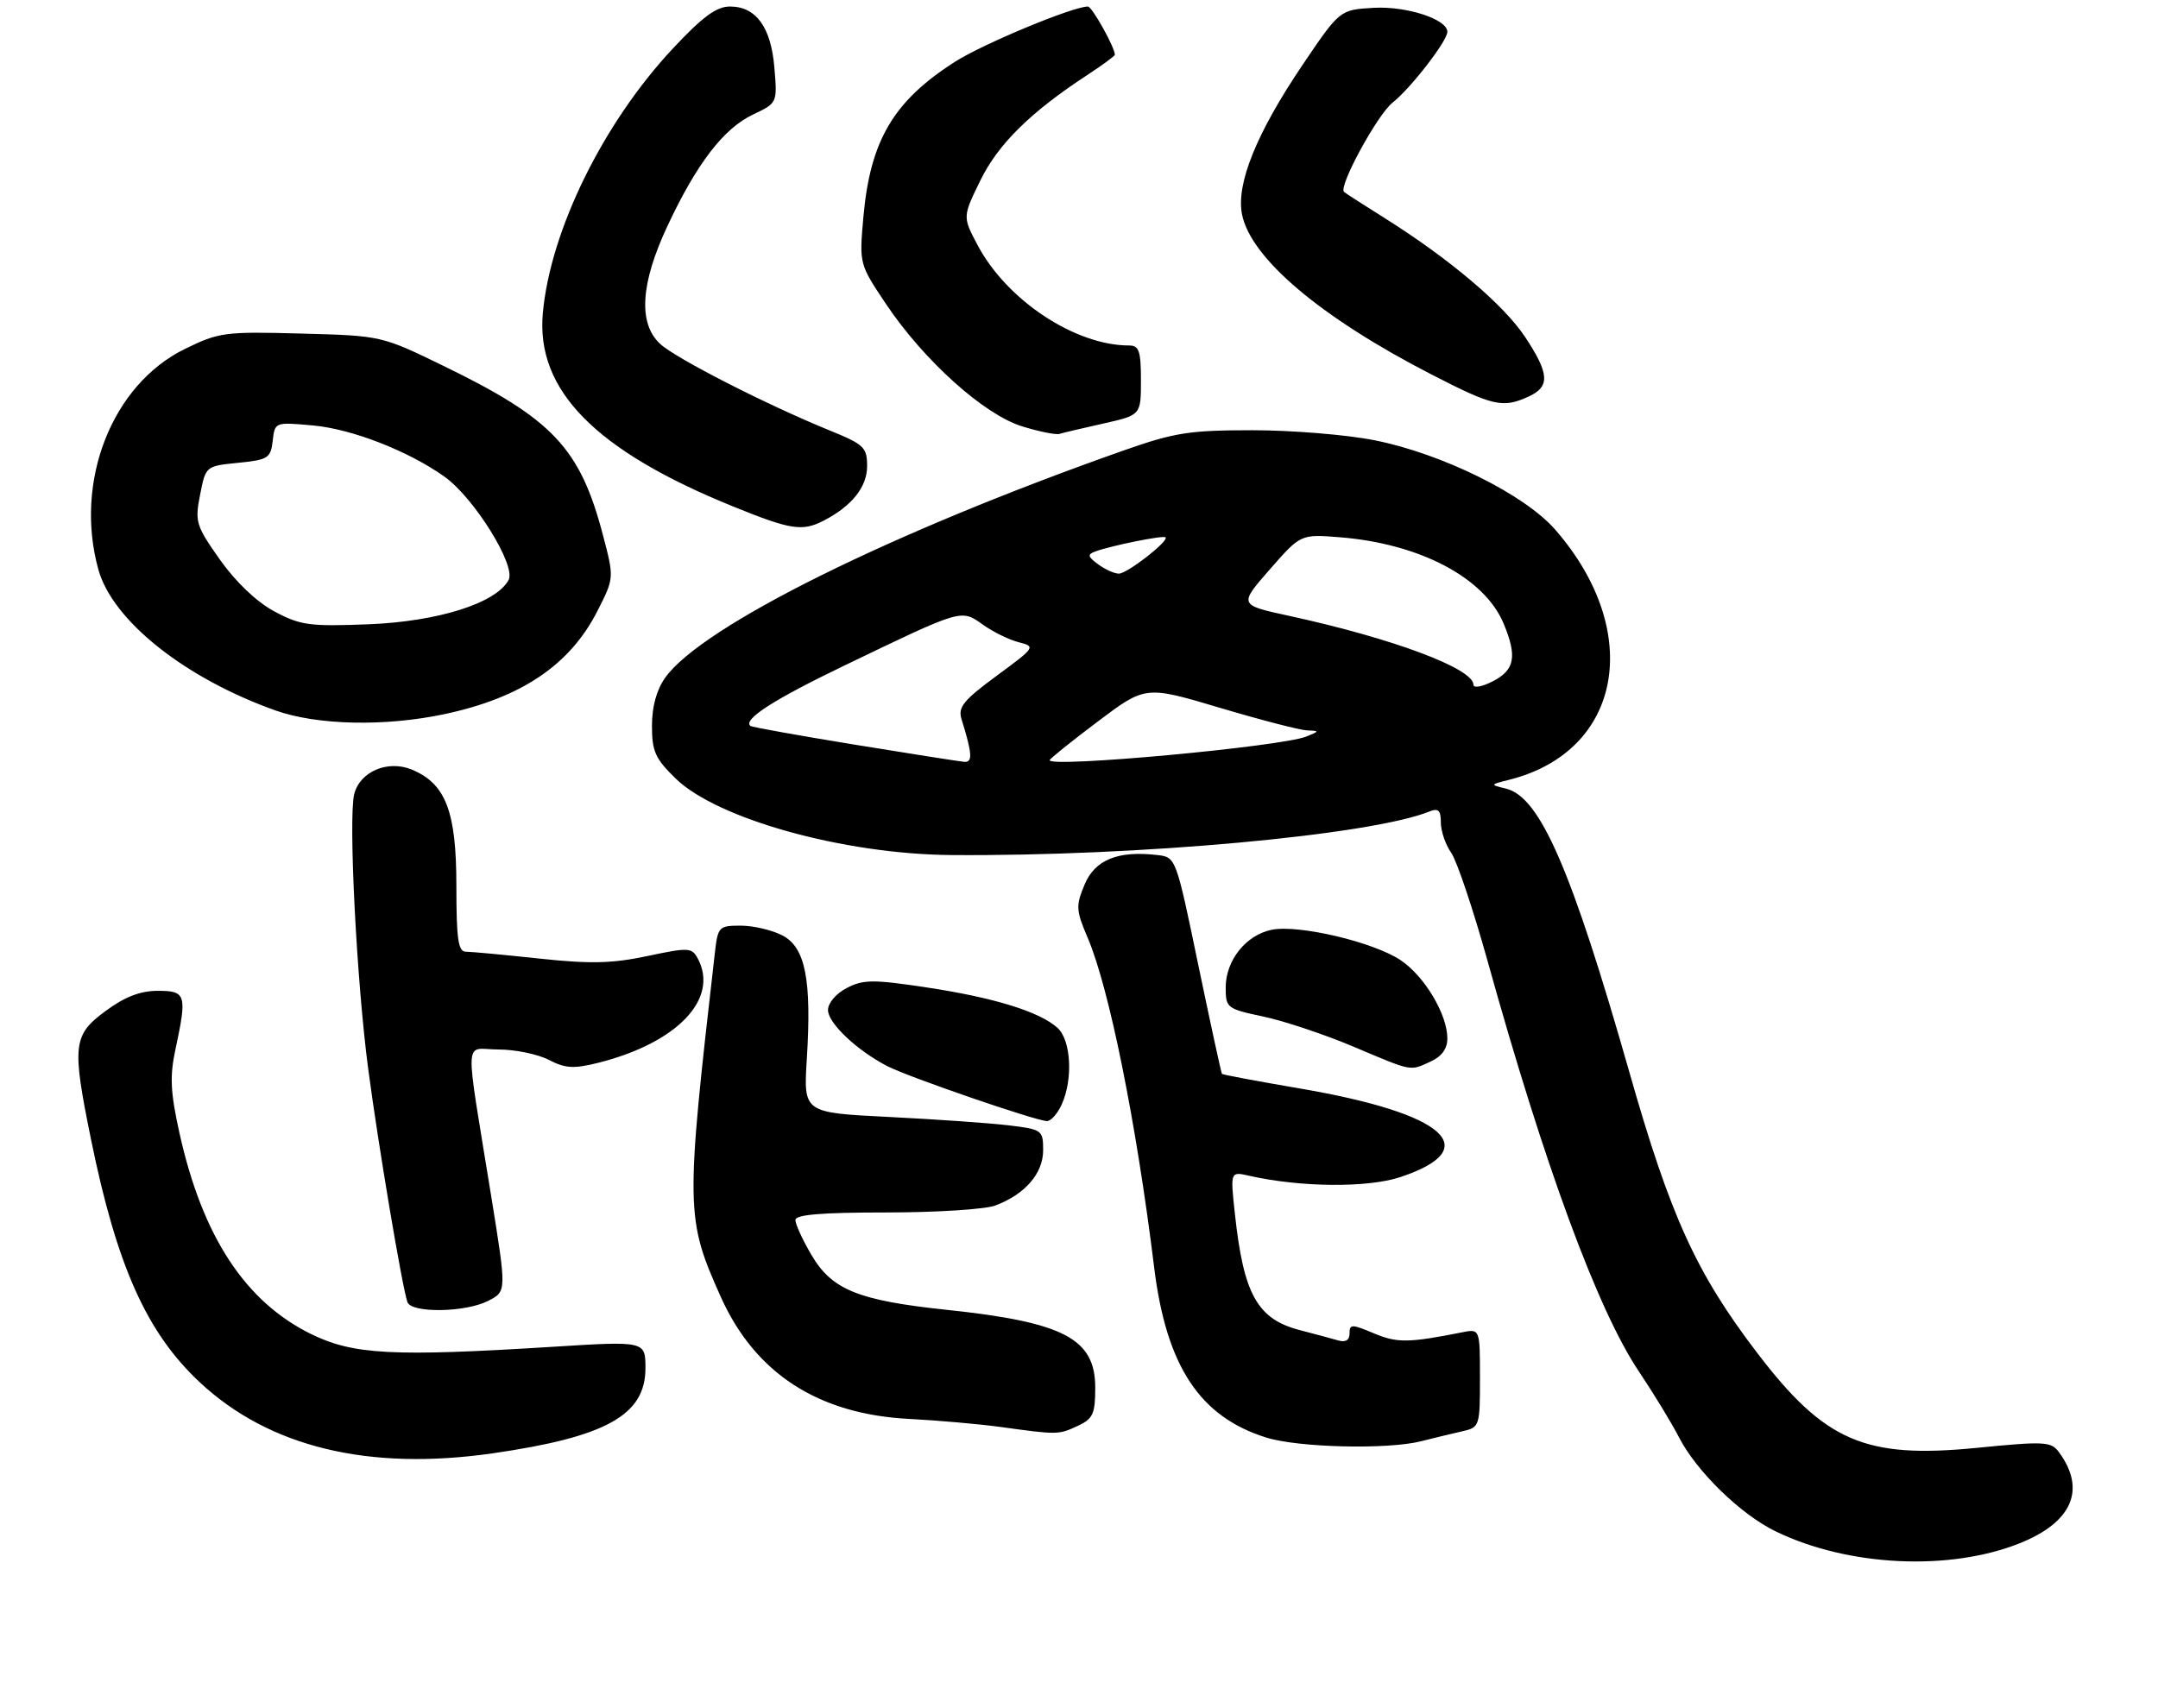 <?xml version="1.0" encoding="UTF-8" standalone="no"?>
<!DOCTYPE svg PUBLIC "-//W3C//DTD SVG 1.1//EN" "http://www.w3.org/Graphics/SVG/1.1/DTD/svg11.dtd" >
<svg xmlns="http://www.w3.org/2000/svg" xmlns:xlink="http://www.w3.org/1999/xlink" version="1.1" viewBox="0 0 331 262">
 <g >
 <path fill="currentColor"
d=" M 309.76 236.76 C 317.86 233.53 320.03 228.49 315.79 222.75 C 314.60 221.14 313.58 221.08 303.12 222.12 C 286.04 223.80 279.88 221.12 269.52 207.54 C 260.18 195.29 256.23 186.64 249.96 164.63 C 241.04 133.34 236.23 122.25 230.99 120.98 C 228.51 120.38 228.51 120.37 231.50 119.62 C 248.80 115.26 252.18 96.92 238.56 81.27 C 233.85 75.85 221.21 69.60 210.79 67.53 C 206.55 66.69 198.15 66.00 192.12 66.00 C 182.41 66.00 180.15 66.36 172.33 69.11 C 136.67 81.68 107.65 96.06 102.03 103.96 C 100.71 105.82 100.00 108.39 100.00 111.36 C 100.00 115.27 100.51 116.39 103.63 119.43 C 110.03 125.65 129.44 131.04 145.89 131.17 C 174.42 131.39 210.22 128.13 219.25 124.49 C 220.62 123.94 221.00 124.30 221.00 126.17 C 221.00 127.48 221.71 129.58 222.59 130.82 C 223.46 132.07 225.95 139.48 228.13 147.29 C 236.89 178.80 245.06 200.97 251.37 210.38 C 253.64 213.77 256.40 218.30 257.50 220.44 C 260.20 225.72 267.00 232.34 272.39 234.94 C 283.47 240.31 298.95 241.06 309.76 236.76 Z  M 75.50 222.96 C 92.95 220.45 99.00 217.09 99.00 209.91 C 99.00 205.72 99.00 205.72 84.75 206.61 C 60.25 208.14 54.21 207.82 47.77 204.68 C 37.61 199.71 31.04 189.68 27.52 173.79 C 26.14 167.54 26.02 165.11 26.91 160.99 C 28.71 152.57 28.54 152.00 24.20 152.00 C 21.52 152.00 19.15 152.91 16.20 155.09 C 11.18 158.78 11.01 160.32 13.97 174.84 C 17.93 194.26 22.51 204.47 30.67 212.08 C 41.29 221.99 56.50 225.68 75.50 222.96 Z  M 218.00 221.09 C 219.93 220.60 222.74 219.92 224.25 219.58 C 226.95 218.97 227.00 218.83 227.00 211.40 C 227.00 203.84 227.00 203.84 224.25 204.39 C 216.03 206.02 214.30 206.04 210.75 204.55 C 207.33 203.11 207.00 203.11 207.00 204.55 C 207.00 205.59 206.39 205.96 205.25 205.63 C 204.29 205.35 201.66 204.64 199.41 204.06 C 192.85 202.37 190.74 198.59 189.40 186.11 C 188.71 179.71 188.71 179.71 191.60 180.37 C 199.47 182.15 209.75 182.24 214.77 180.58 C 227.85 176.23 221.72 170.80 199.43 166.99 C 192.94 165.88 187.54 164.87 187.43 164.74 C 187.31 164.61 185.68 157.07 183.79 148.00 C 180.38 131.55 180.36 131.50 177.53 131.17 C 171.47 130.46 167.95 131.89 166.36 135.69 C 164.99 138.97 165.03 139.64 166.84 143.88 C 170.13 151.59 174.30 172.24 177.03 194.45 C 178.89 209.56 184.02 217.35 194.22 220.53 C 199.17 222.08 212.89 222.40 218.00 221.09 Z  M 165.29 218.75 C 167.64 217.66 167.99 216.91 167.99 212.90 C 168.00 205.37 163.20 202.84 145.23 200.94 C 131.61 199.50 127.59 197.87 124.44 192.48 C 123.10 190.20 122.00 187.80 122.00 187.16 C 122.00 186.33 126.02 186.00 135.93 186.00 C 143.60 186.00 151.14 185.52 152.68 184.93 C 157.23 183.21 160.00 180.01 160.00 176.46 C 160.00 173.37 159.85 173.26 154.75 172.64 C 151.86 172.29 143.59 171.71 136.37 171.35 C 123.24 170.70 123.24 170.70 123.75 162.48 C 124.51 150.27 123.54 145.33 119.99 143.49 C 118.40 142.67 115.53 142.00 113.61 142.00 C 110.25 142.00 110.10 142.16 109.64 146.25 C 105.13 185.53 105.16 186.91 110.56 198.96 C 115.82 210.68 125.51 216.96 139.44 217.67 C 143.87 217.90 150.20 218.46 153.50 218.91 C 162.25 220.12 162.36 220.11 165.29 218.75 Z  M 74.90 199.55 C 77.70 198.11 77.70 198.11 75.39 183.80 C 71.22 157.98 71.08 161.00 76.44 161.00 C 79.00 161.00 82.48 161.71 84.17 162.59 C 86.72 163.91 88.01 163.98 91.76 163.04 C 103.88 159.99 110.33 153.23 107.03 147.05 C 106.11 145.35 105.63 145.32 99.28 146.67 C 93.86 147.81 90.54 147.89 82.71 147.05 C 77.33 146.47 72.26 146.00 71.46 146.00 C 70.28 146.00 70.00 144.09 70.00 135.87 C 70.00 124.47 68.37 120.22 63.16 118.06 C 59.47 116.54 55.20 118.36 54.33 121.83 C 53.42 125.45 54.70 150.63 56.48 164.00 C 58.04 175.81 61.70 197.52 62.49 199.75 C 63.11 201.48 71.42 201.35 74.90 199.55 Z  M 162.84 169.45 C 164.61 165.57 164.29 159.57 162.20 157.68 C 159.46 155.20 152.48 153.04 142.14 151.48 C 133.91 150.24 132.42 150.25 129.89 151.56 C 128.25 152.40 127.00 153.87 127.00 154.94 C 127.00 156.95 131.41 161.13 136.11 163.56 C 139.33 165.22 158.89 171.96 160.59 171.98 C 161.19 171.99 162.20 170.85 162.84 169.45 Z  M 219.45 162.84 C 221.14 162.07 222.00 160.88 222.00 159.30 C 222.00 155.61 218.48 149.73 214.82 147.29 C 210.63 144.50 199.20 141.81 195.08 142.63 C 191.11 143.43 188.00 147.32 188.00 151.50 C 188.00 154.62 188.19 154.77 193.79 155.95 C 196.97 156.63 203.16 158.69 207.54 160.54 C 216.80 164.45 216.18 164.33 219.45 162.84 Z  M 68.14 109.56 C 79.96 107.05 87.44 102.01 91.65 93.70 C 94.21 88.66 94.21 88.66 92.48 82.08 C 88.98 68.74 84.77 64.26 68.00 56.12 C 58.50 51.50 58.50 51.50 46.18 51.17 C 34.49 50.85 33.58 50.97 28.36 53.53 C 17.16 59.01 11.34 73.86 15.09 87.38 C 17.27 95.22 28.37 104.05 42.26 108.99 C 48.65 111.26 59.03 111.49 68.14 109.56 Z  M 126.32 79.88 C 130.66 77.64 133.00 74.71 133.00 71.51 C 133.00 68.62 132.53 68.18 127.25 66.03 C 117.60 62.10 103.63 54.97 101.25 52.75 C 97.86 49.59 98.24 43.50 102.37 34.68 C 106.87 25.07 110.99 19.71 115.50 17.57 C 119.23 15.80 119.23 15.80 118.78 10.41 C 118.27 4.17 115.97 1.00 111.96 1.00 C 109.89 1.00 107.76 2.57 103.18 7.47 C 92.51 18.88 84.41 35.37 83.26 48.04 C 82.19 59.86 91.31 69.13 112.48 77.71 C 121.26 81.28 123.05 81.56 126.32 79.88 Z  M 169.25 64.97 C 175.00 63.68 175.00 63.68 175.00 58.34 C 175.00 53.84 174.71 53.00 173.18 53.00 C 164.91 53.00 154.43 46.06 149.96 37.63 C 147.64 33.26 147.64 33.26 150.37 27.68 C 153.09 22.11 158.06 17.21 166.75 11.52 C 169.09 9.99 171.00 8.58 171.00 8.40 C 171.00 7.28 167.50 1.00 166.87 1.00 C 164.56 1.00 150.77 6.73 146.47 9.48 C 137.04 15.51 133.48 21.54 132.43 33.28 C 131.79 40.50 131.79 40.50 135.92 46.67 C 141.72 55.32 150.95 63.62 156.79 65.41 C 159.38 66.21 161.95 66.73 162.50 66.56 C 163.05 66.39 166.09 65.68 169.25 64.97 Z  M 234.45 60.84 C 237.78 59.32 237.67 57.35 233.92 51.69 C 230.66 46.76 222.39 39.76 212.50 33.53 C 209.20 31.46 206.34 29.62 206.15 29.44 C 205.25 28.64 211.27 17.58 213.60 15.74 C 216.36 13.57 222.00 6.28 222.00 4.88 C 222.00 2.95 215.73 0.91 210.70 1.20 C 205.50 1.50 205.50 1.50 199.76 10.00 C 192.76 20.38 189.61 28.12 190.49 32.81 C 191.76 39.56 202.53 48.69 219.61 57.47 C 229.02 62.31 230.49 62.65 234.45 60.84 Z  M 131.00 114.22 C 122.47 112.83 115.32 111.54 115.11 111.37 C 113.90 110.39 118.60 107.36 129.37 102.17 C 147.72 93.33 147.39 93.43 150.76 95.83 C 152.34 96.95 154.82 98.17 156.28 98.53 C 158.88 99.19 158.80 99.31 152.87 103.67 C 147.78 107.42 146.91 108.49 147.48 110.32 C 149.14 115.65 149.22 117.00 147.87 116.87 C 147.11 116.80 139.53 115.61 131.00 114.22 Z  M 161.00 116.62 C 161.00 116.41 164.31 113.75 168.35 110.71 C 175.69 105.18 175.69 105.18 187.10 108.58 C 193.37 110.45 199.40 112.01 200.50 112.05 C 202.41 112.12 202.40 112.17 200.37 112.99 C 196.53 114.54 161.00 117.82 161.00 116.62 Z  M 226.00 105.04 C 226.00 102.56 213.66 97.94 197.75 94.48 C 190.00 92.80 190.00 92.80 194.75 87.37 C 199.50 81.94 199.50 81.94 205.50 82.42 C 217.75 83.39 227.69 88.62 230.62 95.64 C 232.73 100.69 232.35 102.77 229.00 104.50 C 227.34 105.36 226.00 105.60 226.00 105.04 Z  M 168.44 86.57 C 166.83 85.39 166.75 85.05 168.00 84.60 C 170.52 83.68 178.43 82.09 178.77 82.43 C 179.33 82.99 172.90 88.00 171.61 88.00 C 170.94 88.00 169.51 87.36 168.44 86.57 Z  M 42.09 93.80 C 39.36 92.33 36.20 89.33 33.75 85.88 C 30.05 80.64 29.87 80.05 30.69 75.91 C 31.55 71.50 31.55 71.50 36.53 71.00 C 41.13 70.54 41.52 70.28 41.83 67.62 C 42.16 64.74 42.16 64.74 48.02 65.27 C 53.99 65.81 62.63 69.18 68.17 73.12 C 72.73 76.37 79.19 86.77 78.01 88.97 C 76.11 92.53 67.19 95.35 56.50 95.77 C 47.48 96.12 46.07 95.93 42.09 93.80 Z "/>
</g>
</svg>